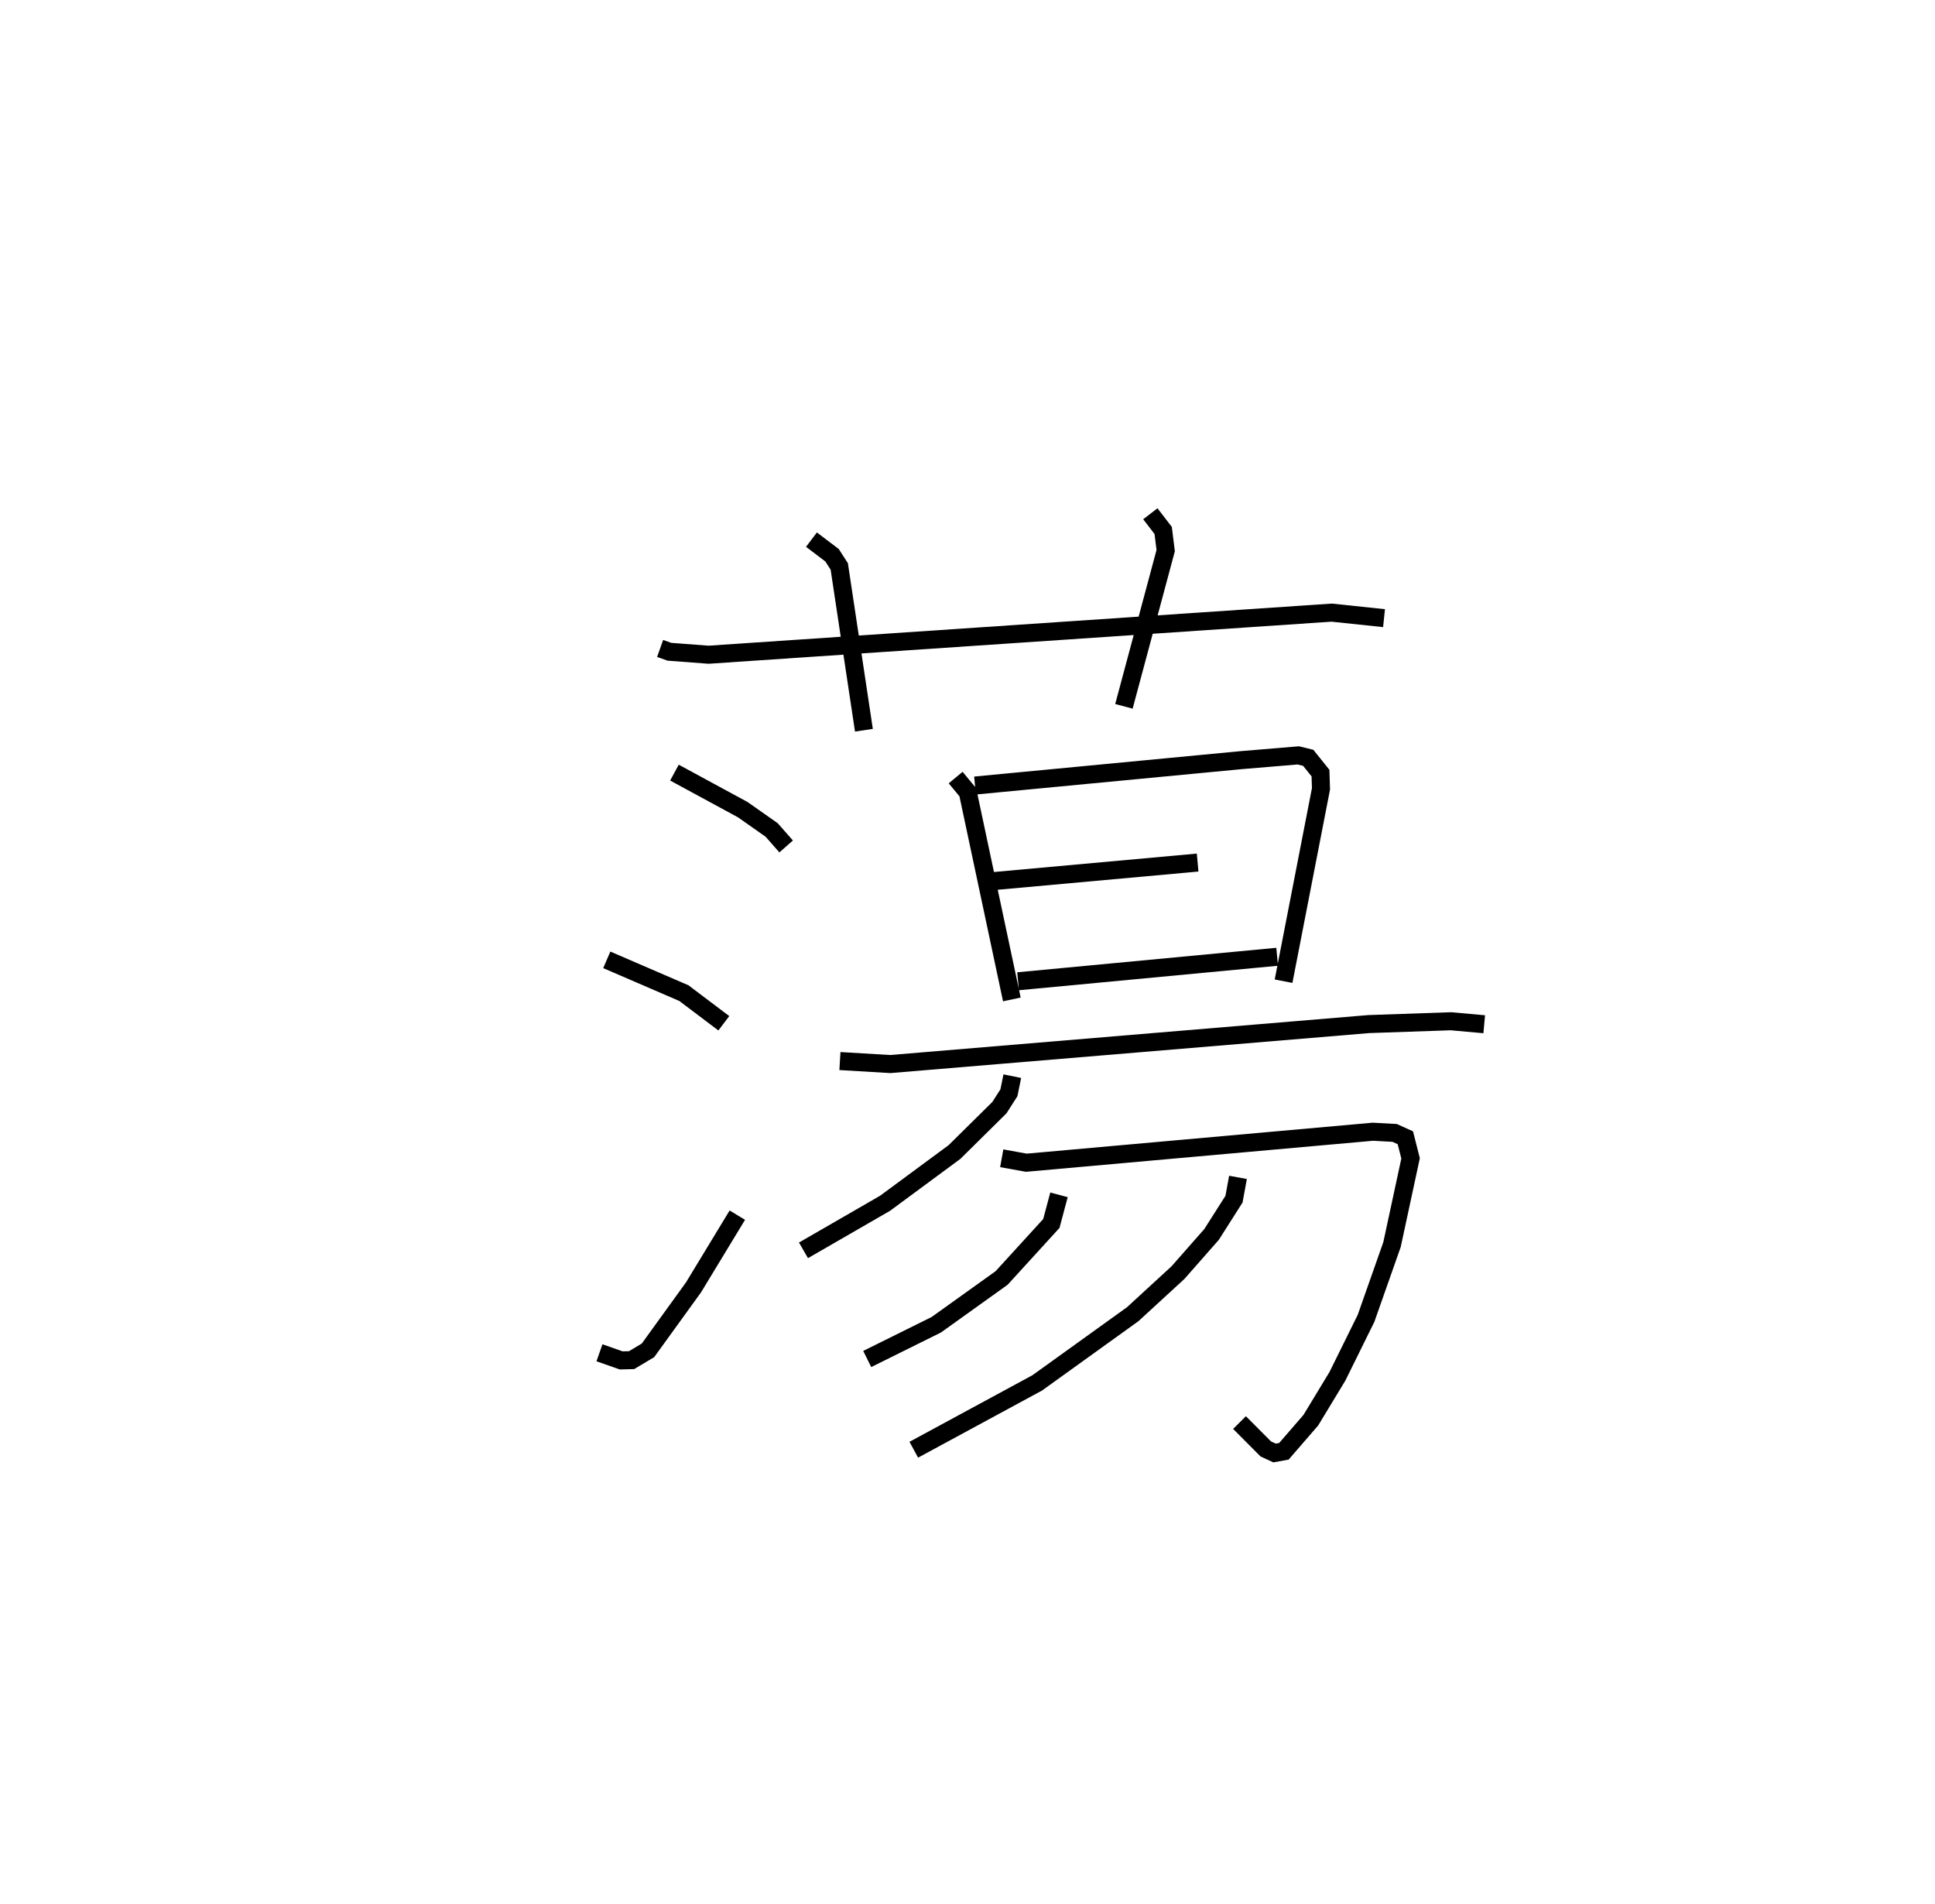 <?xml version="1.0" encoding="utf-8" ?>
<svg baseProfile="full" height="105.593" version="1.1" width="107.327" xmlns="http://www.w3.org/2000/svg" xmlns:ev="http://www.w3.org/2001/xml-events" xmlns:xlink="http://www.w3.org/1999/xlink"><defs /><rect fill="white" height="105.593" width="107.327" x="0" y="0" /><path d="M25,25 m0.0,0.0 m11.614,10.968 l0.514,0.183 2.176,0.165 l34.559,-2.335 2.904,0.306 m-31.758,-4.355 l1.142,0.866 0.4,0.621 l1.367,9.085 m15.887,-12.007 l0.712,0.926 0.139,1.117 l-2.317,8.639 m-24.93,3.676 l3.789,2.055 1.601,1.125 l0.806,0.915 m-9.949,6.29 l4.276,1.846 2.215,1.672 m-6.897,18.277 l1.205,0.423 0.578,-0.015 l0.908,-0.543 2.524,-3.491 l2.432,-4.008 m12.109,-24.271 l0.674,0.813 2.443,11.493 m-2.043,-11.864 l14.734,-1.406 3.196,-0.267 l0.552,0.135 0.68,0.847 l0.028,0.871 -2.076,10.672 m-16.34,-5.529 l11.574,-1.051 m-9.959,6.584 l14.369,-1.358 m-24.251,5.784 l2.797,0.166 26.537,-2.217 l4.555,-0.157 1.848,0.166 m-26.176,2.88 l-0.187,0.92 -0.529,0.827 l-2.491,2.461 -3.85,2.842 l-4.525,2.611 m10.996,-5.107 l1.363,0.247 19.22,-1.719 l1.212,0.066 0.592,0.268 l0.29,1.143 -1.029,4.78 l-1.442,4.096 -1.588,3.215 l-1.474,2.432 -1.493,1.725 l-0.519,0.095 -0.486,-0.225 l-1.457,-1.463 m-10.013,-12.632 l-0.424,1.589 -2.758,3.022 l-3.624,2.596 -3.831,1.899 m20.565,-10.074 l-0.221,1.209 -1.243,1.954 l-1.866,2.121 -2.506,2.303 l-5.298,3.811 -6.848,3.709 " fill="none" stroke="black" stroke-width="1" /></svg>
